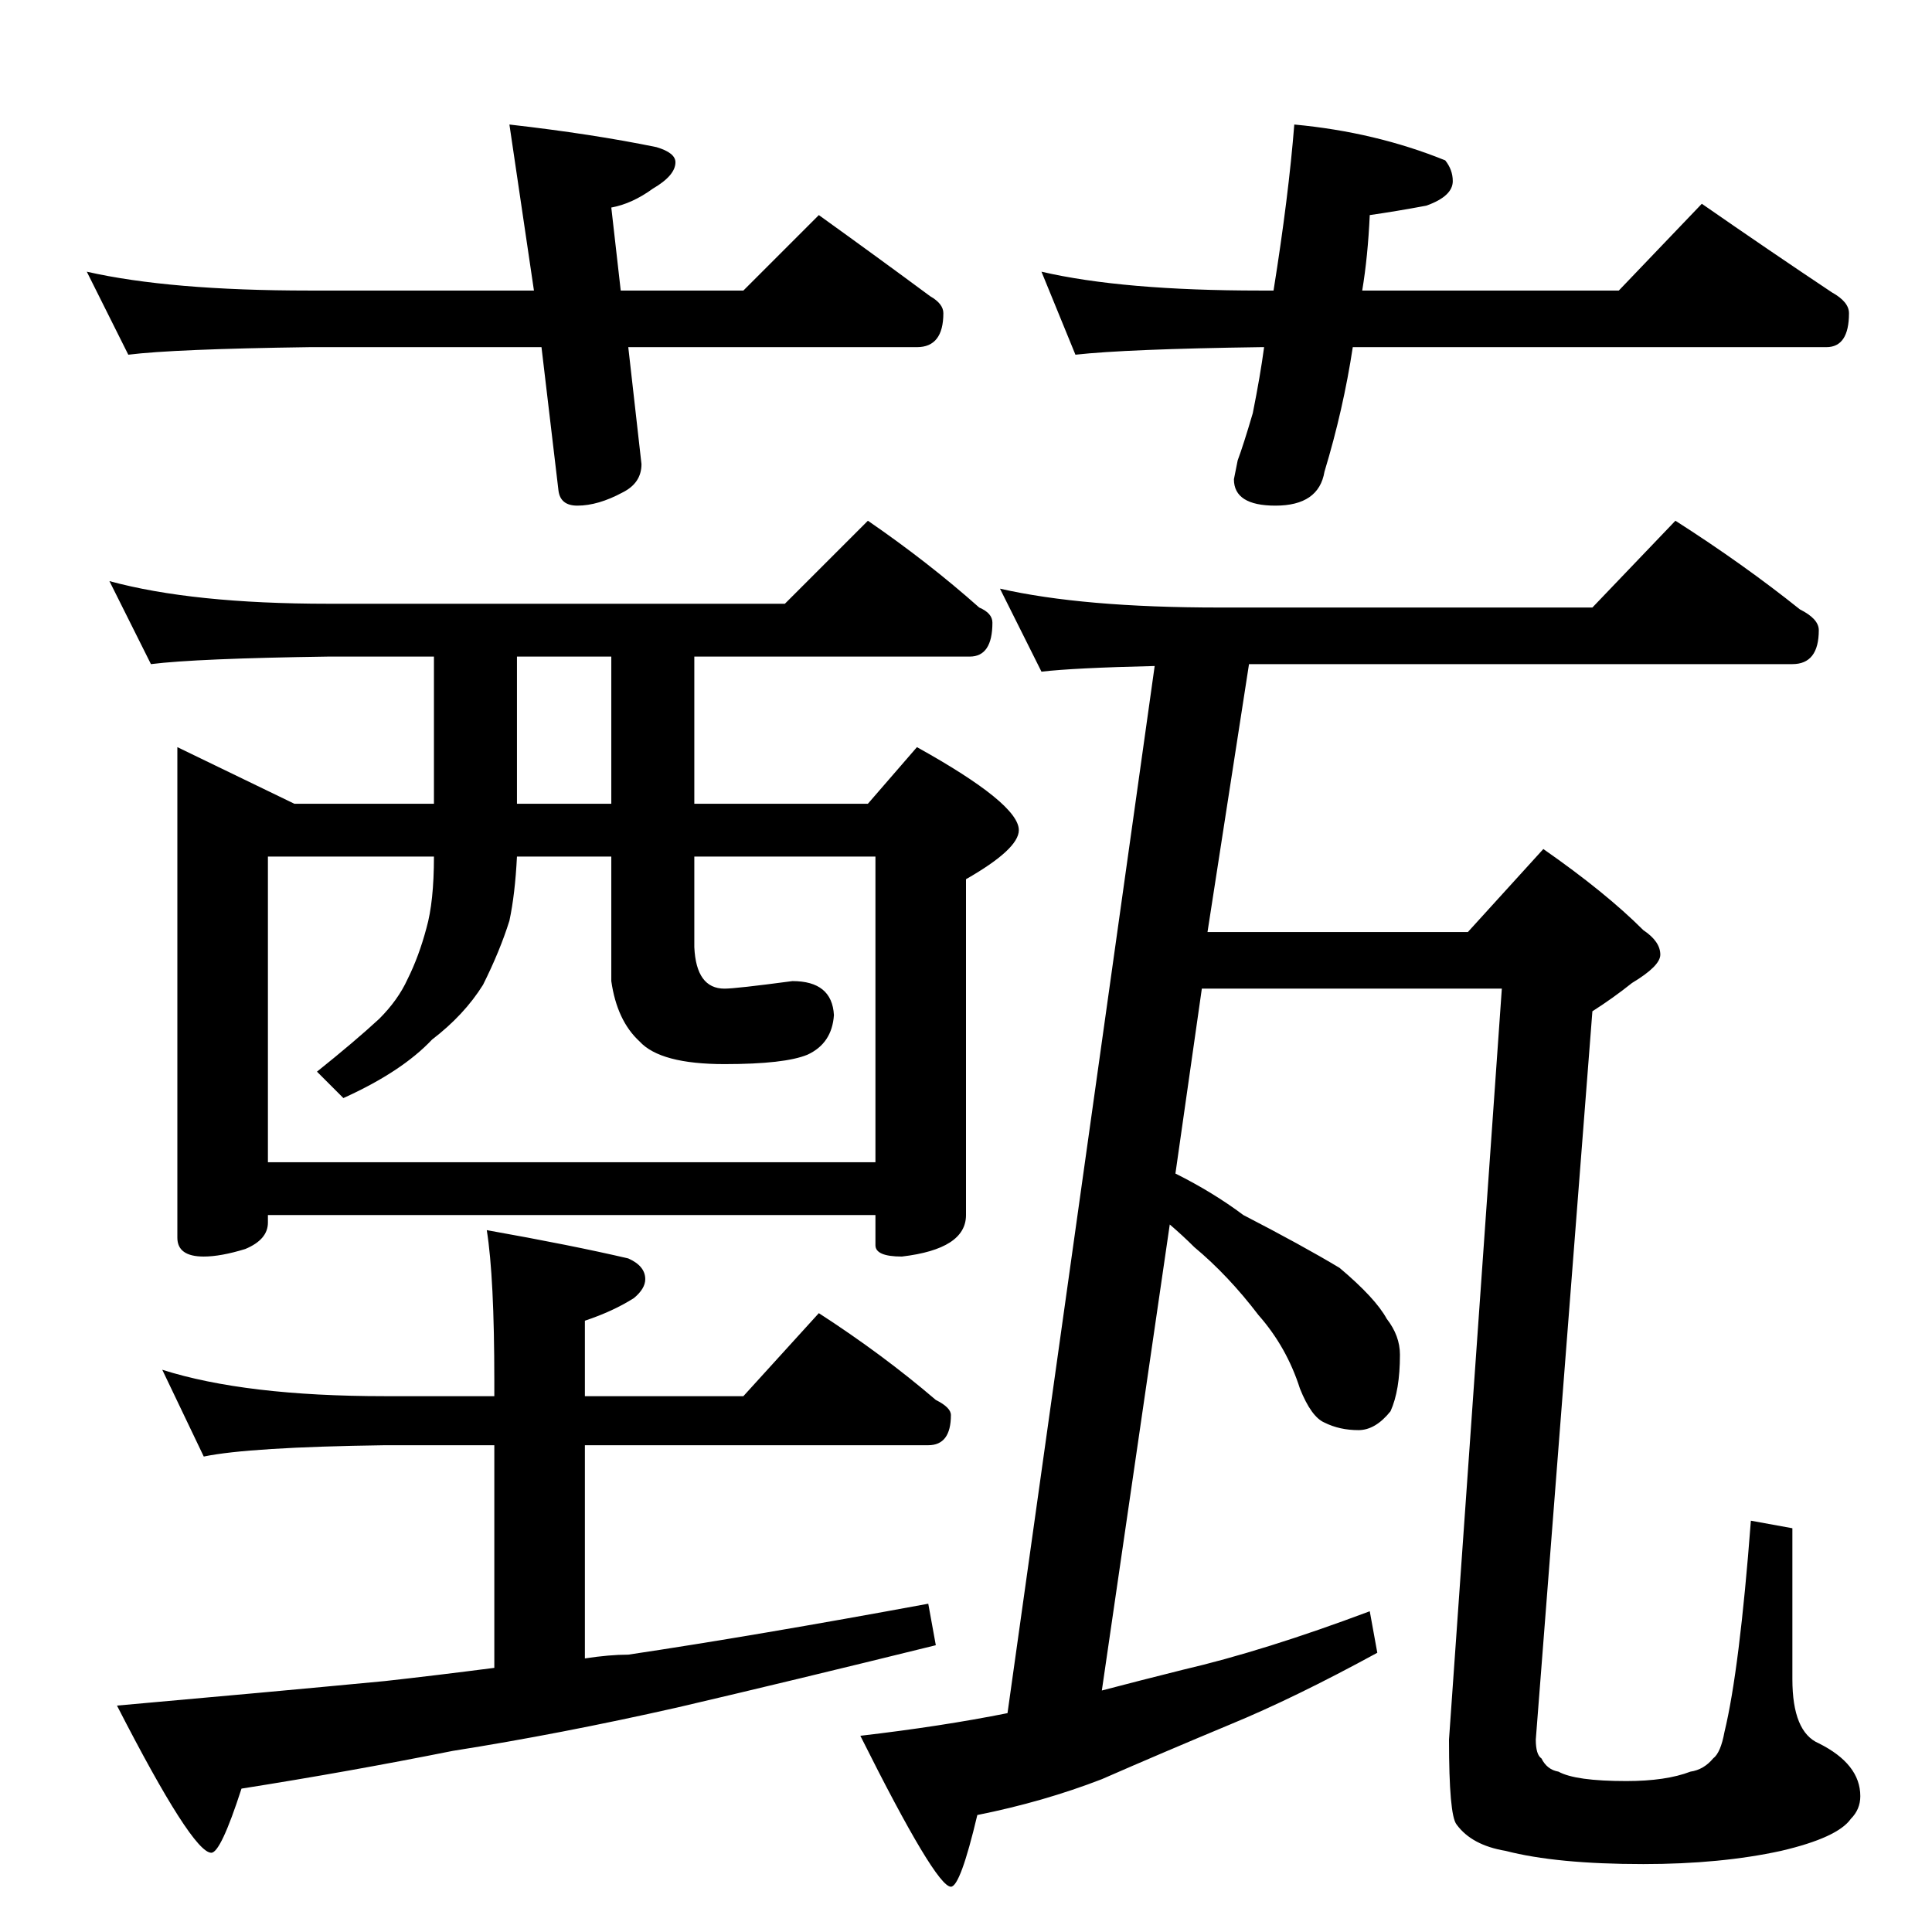 <?xml version="1.0" standalone="no"?>
<!DOCTYPE svg PUBLIC "-//W3C//DTD SVG 1.1//EN" "http://www.w3.org/Graphics/SVG/1.1/DTD/svg11.dtd" >
<svg xmlns="http://www.w3.org/2000/svg" xmlns:xlink="http://www.w3.org/1999/xlink" version="1.1" viewBox="0 -204 1024 1024">
  <g transform="matrix(1 0 0 -1 0 820)">
   <path fill="currentColor"
d="M46 880q44 -10 118 -10h119l-13 88q44 -5 78 -12q10 -3 10 -8q0 -7 -12 -14q-11 -8 -22 -10l5 -44h65l40 40q32 -23 59 -43q7 -4 7 -9q0 -18 -14 -18h-153l7 -62q0 -10 -10 -15q-13 -7 -24 -7q-9 0 -10 8l-9 76h-123q-72 -1 -96 -4zM686 958q43 -4 80 -19q4 -5 4 -11
q0 -8 -14 -13q-16 -3 -30 -5q-1 -22 -4 -40h136l44 46q36 -25 69 -47q9 -5 9 -11q0 -18 -12 -18h-251q-5 -33 -15 -66q-3 -18 -26 -18q-22 0 -22 14l2 10q3 8 8 25q4 20 6 35h-2q-71 -1 -98 -4l-18 44q43 -10 116 -10h7q8 50 11 88zM58 716q44 -12 116 -12h242l44 44
q32 -22 59 -46q7 -3 7 -8q0 -18 -12 -18h-146v-78h92l26 30q54 -30 54 -44q0 -10 -28 -26v-178q0 -18 -34 -22q-14 0 -14 6v16h-322v-4q0 -9 -12 -14q-13 -4 -22 -4q-14 0 -14 10v260l62 -30h74v78h-56q-70 -1 -94 -4zM142 408h322v162h-96v-48q1 -22 16 -22q6 0 36 4
q21 0 22 -18q-1 -15 -14 -21q-12 -5 -44 -5q-34 0 -45 12q-12 11 -15 32v66h-50q-1 -20 -4 -34q-5 -16 -14 -34q-10 -16 -27 -29q-16 -17 -47 -31l-14 14q20 16 33 28q10 10 15 21q6 12 10 27q4 14 4 38h-88v-162zM324 598v78h-50v-78h50zM86 298q44 -14 118 -14h58v8
q0 55 -4 80q45 -8 75 -15q9 -4 9 -11q0 -5 -6 -10q-11 -7 -26 -12v-40h84l40 44q34 -22 62 -46q8 -4 8 -8q0 -16 -12 -16h-182v-113q13 2 23 2q67 10 159 27l4 -22q-77 -19 -137 -33q-62 -14 -119 -23q-55 -11 -112 -20q-11 -34 -16 -34q-10 0 -50 78q79 7 142 13q27 3 58 7
v118h-58q-72 -1 -96 -6zM530 712q44 -10 116 -10h198l44 46q36 -23 66 -47q10 -5 10 -11q0 -18 -14 -18h-288l-22 -142h138l40 44q33 -23 53 -43q9 -6 9 -13q0 -6 -15 -15q-10 -8 -21 -15l-30 -386q0 -8 3 -10q3 -6 9 -7q9 -5 36 -5q21 0 34 5q7 1 12 7q4 3 6 14
q8 33 14 112l22 -4v-80q0 -28 14 -34q22 -11 22 -28q0 -7 -5 -12q-7 -10 -37 -17q-32 -7 -73 -7q-46 0 -73 7q-18 3 -26 14q-4 5 -4 45l28 398h-159l-14 -98q20 -10 36 -22q31 -16 51 -28q19 -16 25 -27q7 -9 7 -19q0 -19 -5 -30q-8 -10 -17 -10q-10 0 -18 4q-7 3 -13 18
q-7 22 -22 39q-16 21 -34 36q-6 6 -13 12l-36 -247q19 5 43 11q43 10 99 31l4 -22q-44 -24 -78 -38q-36 -15 -68 -29q-31 -12 -66 -19q-9 -38 -14 -38q-8 0 -48 80q43 5 78 12l78 555q-43 -1 -60 -3z" />
  </g>

</svg>
